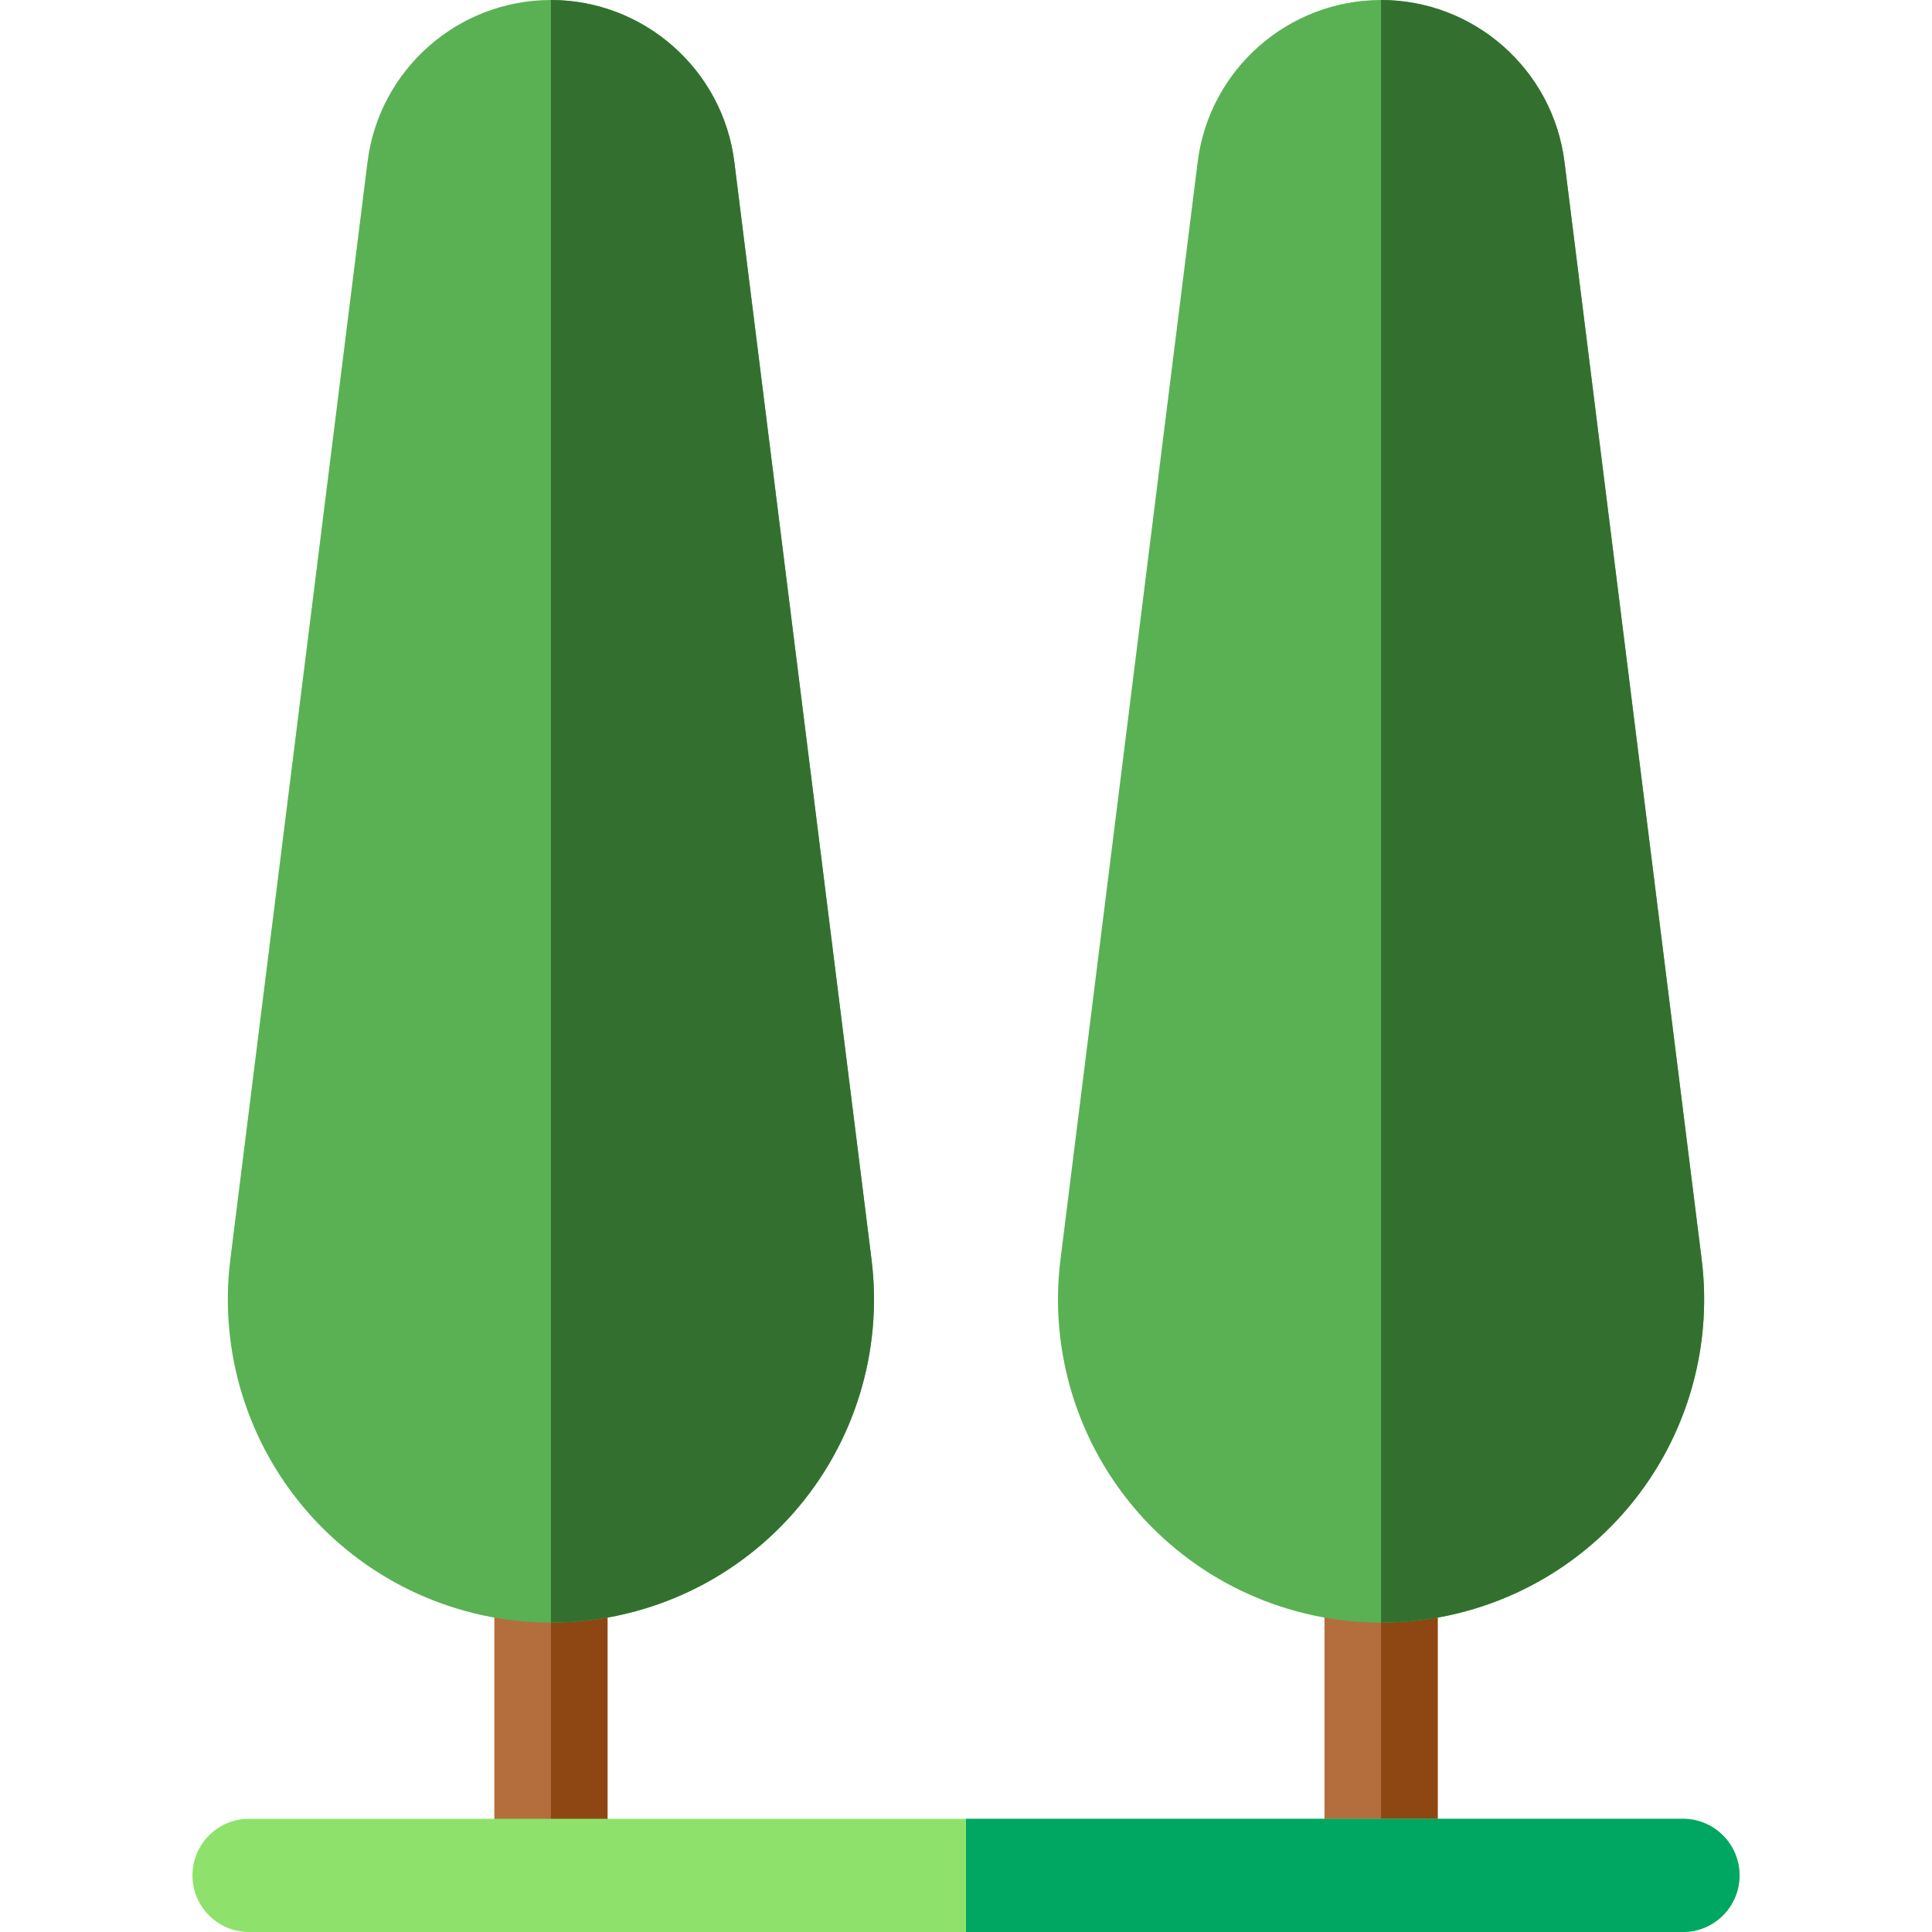 <svg id="Capa_1" enable-background="new 0 0 512 512" height="512" viewBox="0 0 512 512" width="512" xmlns="http://www.w3.org/2000/svg"><g><path d="m351 497v-82c0-8.284 6.716-15 15-15s15 6.716 15 15v82z" fill="#b46e3d"/><path d="m381 497v-82c0-8.284-6.716-15-15-15v97z" fill="#8e4712"/><path d="m131 497v-82c0-8.284 6.716-15 15-15s15 6.716 15 15v82z" fill="#b46e3d"/><path d="m161 497v-82c0-8.284-6.716-15-15-15v97z" fill="#8e4712"/><path d="m146 430c-24.548 0-47.944-10.555-64.189-28.958s-23.817-42.927-20.772-67.285l36.356-290.85c3.058-24.461 23.954-42.907 48.605-42.907s45.547 18.446 48.605 42.907l36.356 290.85c3.045 24.358-4.526 48.882-20.772 67.285s-39.641 28.958-64.189 28.958z" fill="#59b154"/><path d="m210.189 401.042c16.246-18.403 23.817-42.927 20.772-67.285l-36.356-290.85c-3.058-24.461-23.954-42.907-48.605-42.907v430c24.548 0 47.944-10.555 64.189-28.958z" fill="#337030"/><path d="m366 430c-24.548 0-47.943-10.554-64.188-28.957-16.246-18.403-23.817-42.927-20.772-67.286l36.356-290.85c3.056-24.46 23.952-42.907 48.604-42.907s45.548 18.447 48.604 42.908l36.356 290.849c3.045 24.358-4.526 48.883-20.772 67.286-16.245 18.403-39.64 28.957-64.188 28.957z" fill="#59b154"/><path d="m430.188 401.043c16.246-18.403 23.817-42.927 20.772-67.286l-36.356-290.849c-3.056-24.461-23.952-42.908-48.604-42.908v430c24.548 0 47.943-10.554 64.188-28.957z" fill="#337030"/><path d="m446 512h-380c-8.284 0-15-6.716-15-15s6.716-15 15-15h380c8.284 0 15 6.716 15 15s-6.716 15-15 15z" fill="#8ee26b"/><path d="m446 482h-190v30h190c8.284 0 15-6.716 15-15s-6.716-15-15-15z" fill="#00a763"/></g></svg>